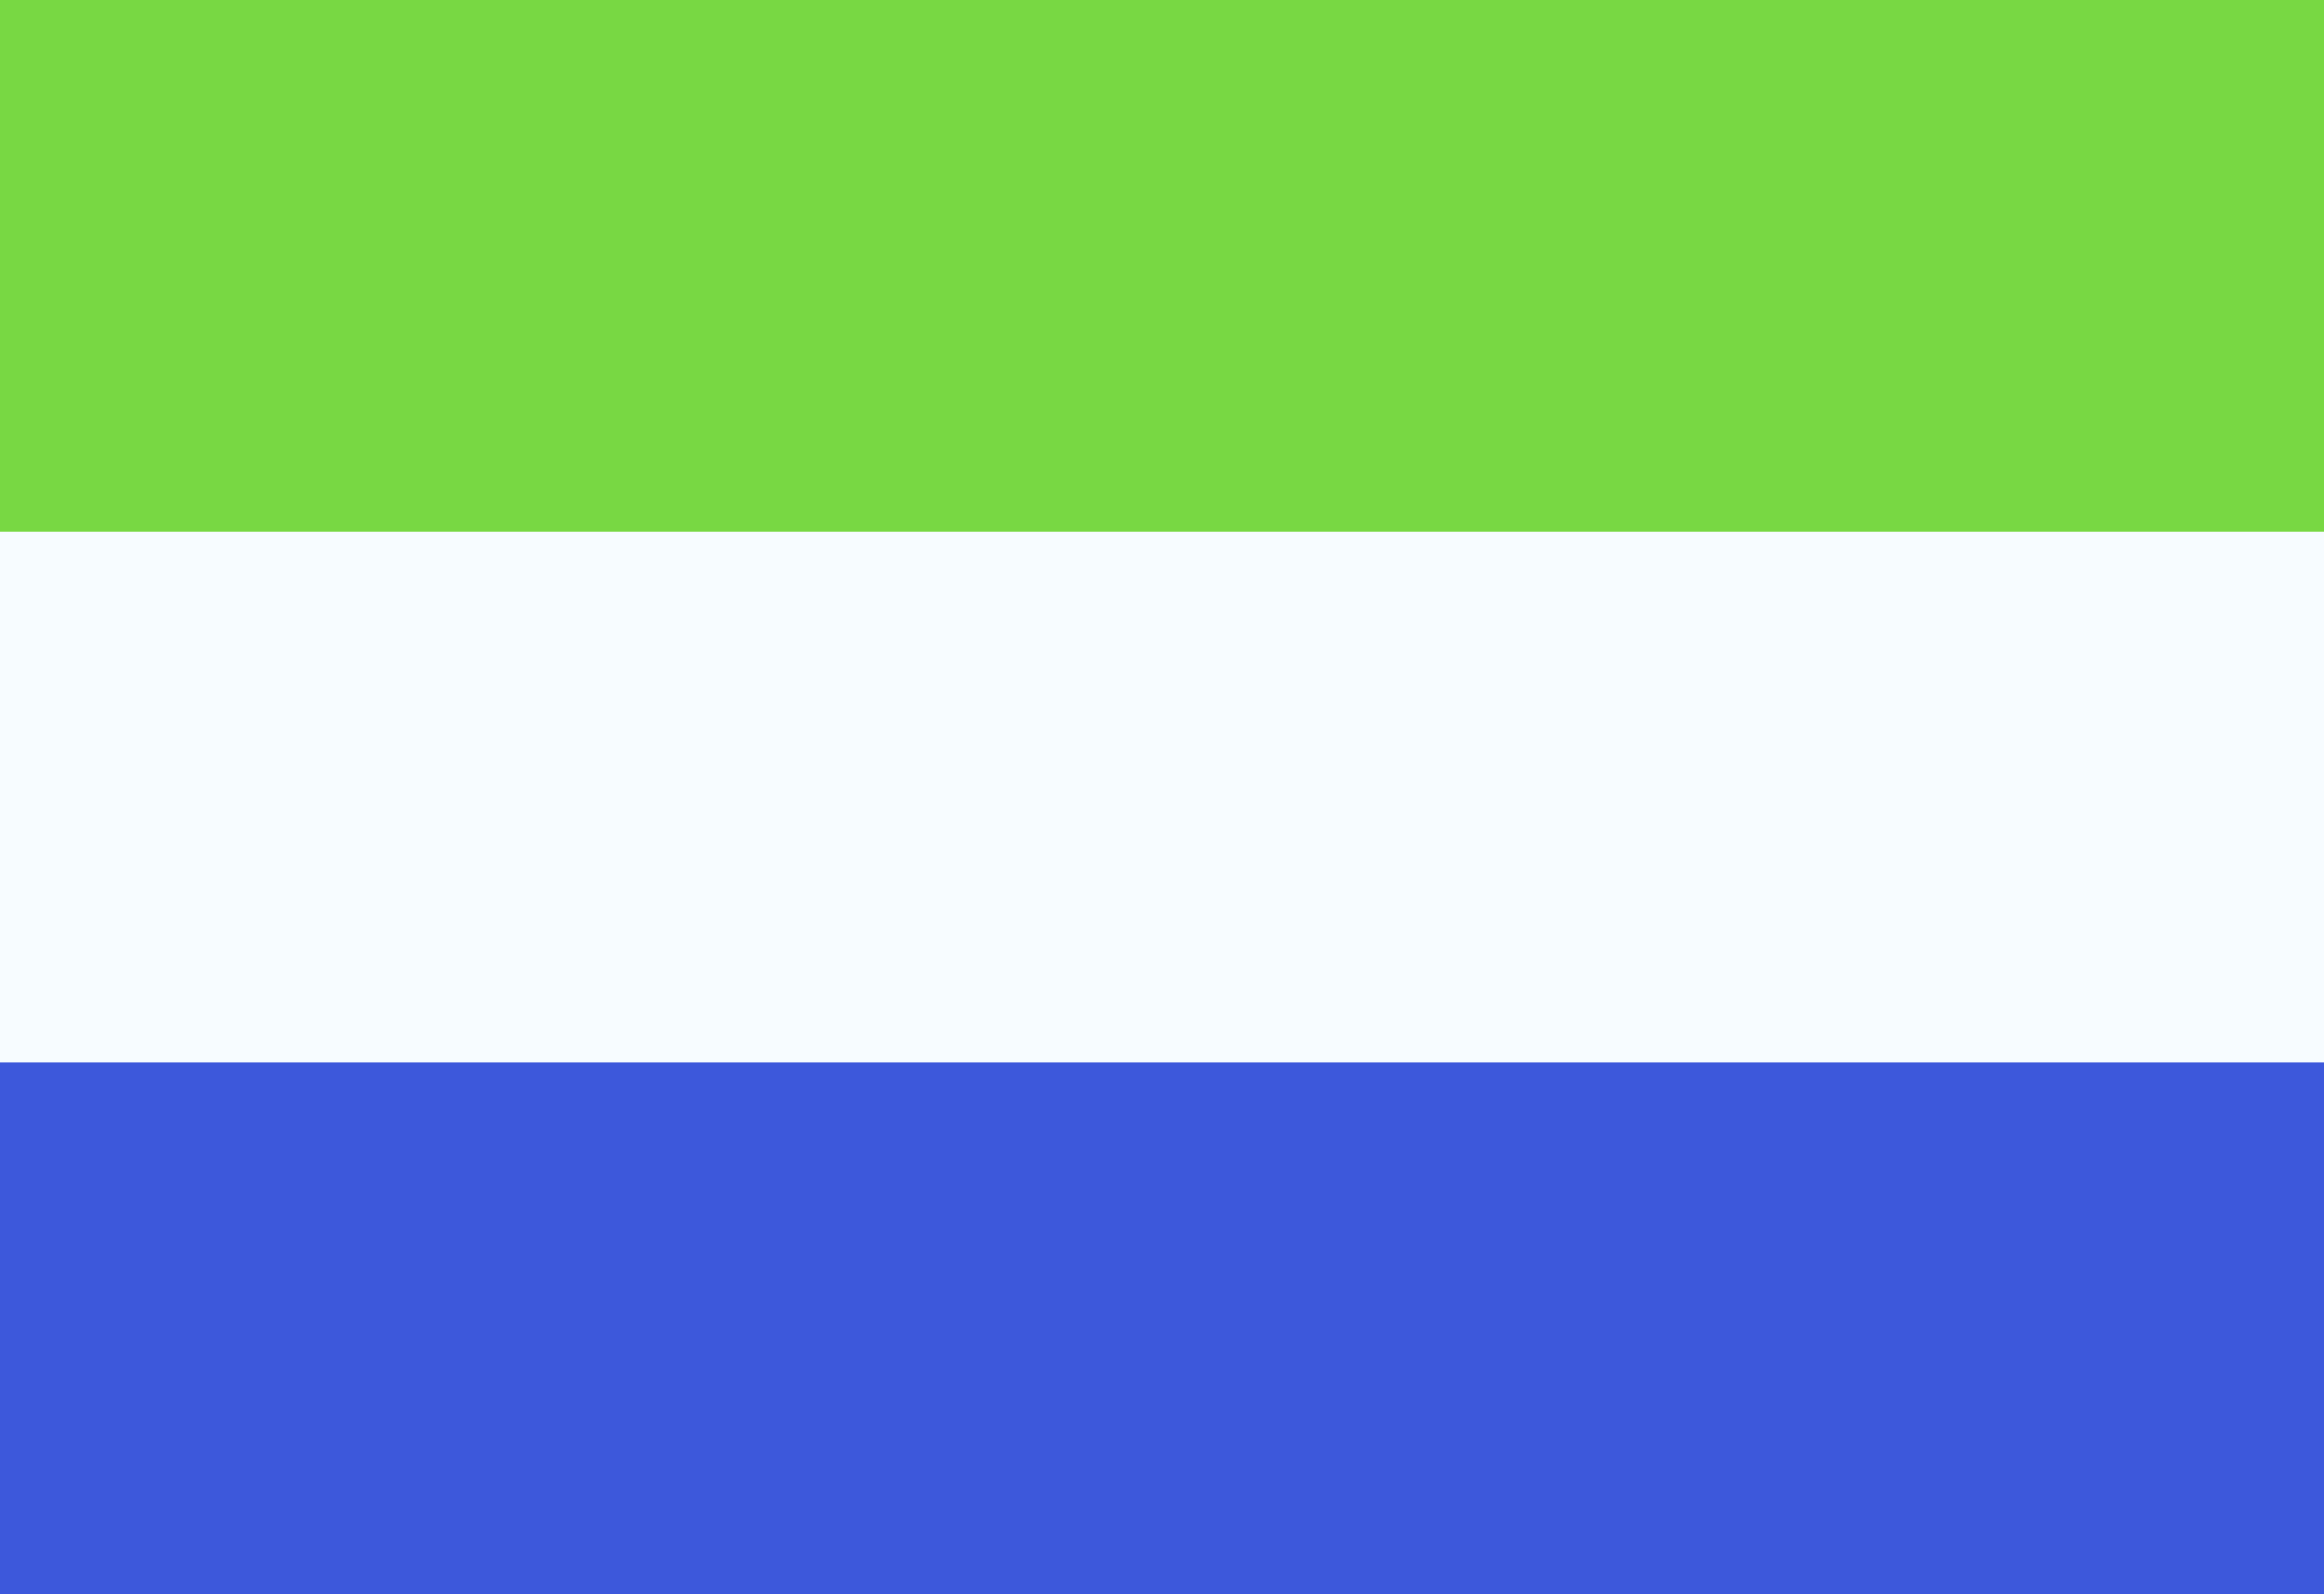 <svg width="86" height="59" viewBox="0 0 86 59" fill="none" xmlns="http://www.w3.org/2000/svg">
<path fill-rule="evenodd" clip-rule="evenodd" d="M0 0V59H86V0H0Z" fill="#F7FCFF"/>
<path fill-rule="evenodd" clip-rule="evenodd" d="M0 0V59H86V0H0Z" fill="#F7FCFF"/>
<path fill-rule="evenodd" clip-rule="evenodd" d="M0 0V19.667H86V0H0Z" fill="#78D843"/>
<path fill-rule="evenodd" clip-rule="evenodd" d="M0 39.333V59H86V39.333H0Z" fill="#3D58DB"/>
</svg>
